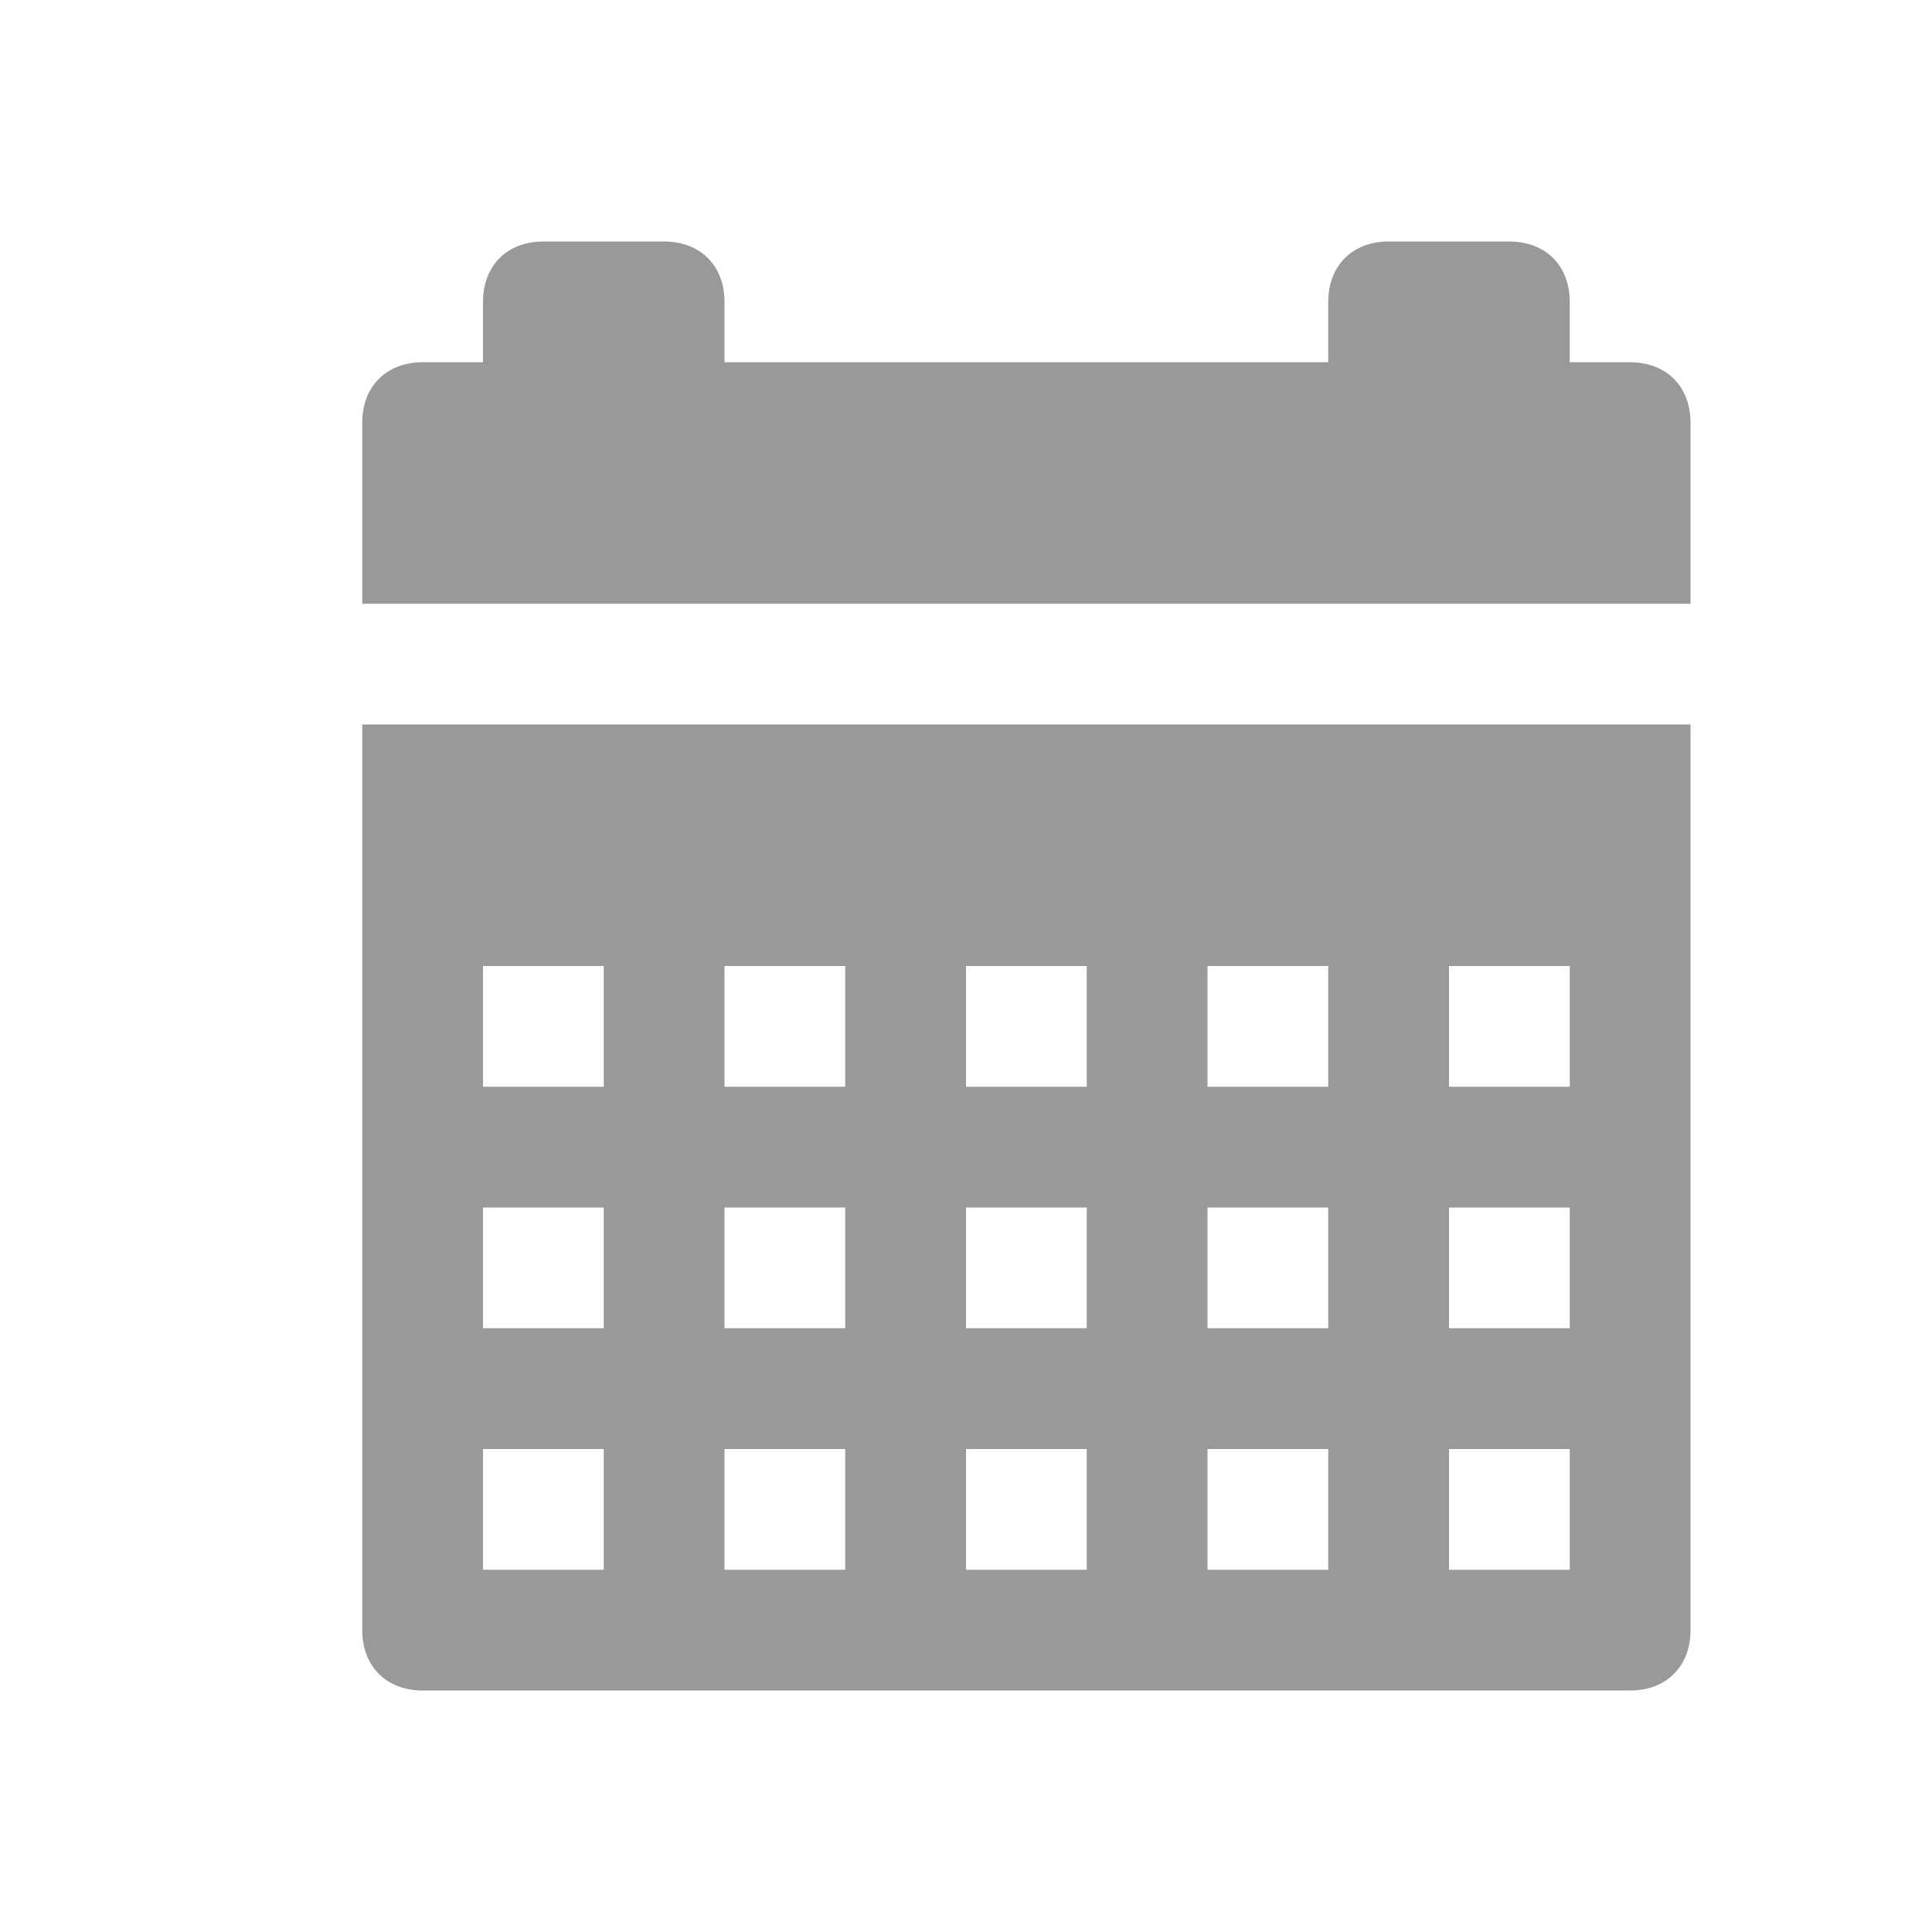 <svg xmlns="http://www.w3.org/2000/svg" viewBox="0 0 16 16" width="16" height="16">
<cis-name>calendar</cis-name>
<path fill="#999999" d="M13.5,3H13V2.5C13,2.2,12.8,2,12.5,2h-1C11.2,2,11,2.2,11,2.5V3H6V2.5C6,2.2,5.8,2,5.5,2h-1
	C4.2,2,4,2.2,4,2.5V3H3.5C3.2,3,3,3.2,3,3.5V5h11V3.5C14,3.2,13.8,3,13.5,3z"/>
<path fill="#999999" d="M3,13.5C3,13.8,3.2,14,3.5,14h10c0.3,0,0.5-0.2,0.5-0.5V6H3V13.5z M12,8h1v1h-1V8z M12,10h1v1h-1V10z M12,12
	h1v1h-1V12z M10,8h1v1h-1V8z M10,10h1v1h-1V10z M10,12h1v1h-1V12z M8,8h1v1H8V8z M8,10h1v1H8V10z M8,12h1v1H8V12z M6,8h1v1H6V8z
	 M6,10h1v1H6V10z M6,12h1v1H6V12z M4,8h1v1H4V8z M4,10h1v1H4V10z M4,12h1v1H4V12z"/>
</svg>
